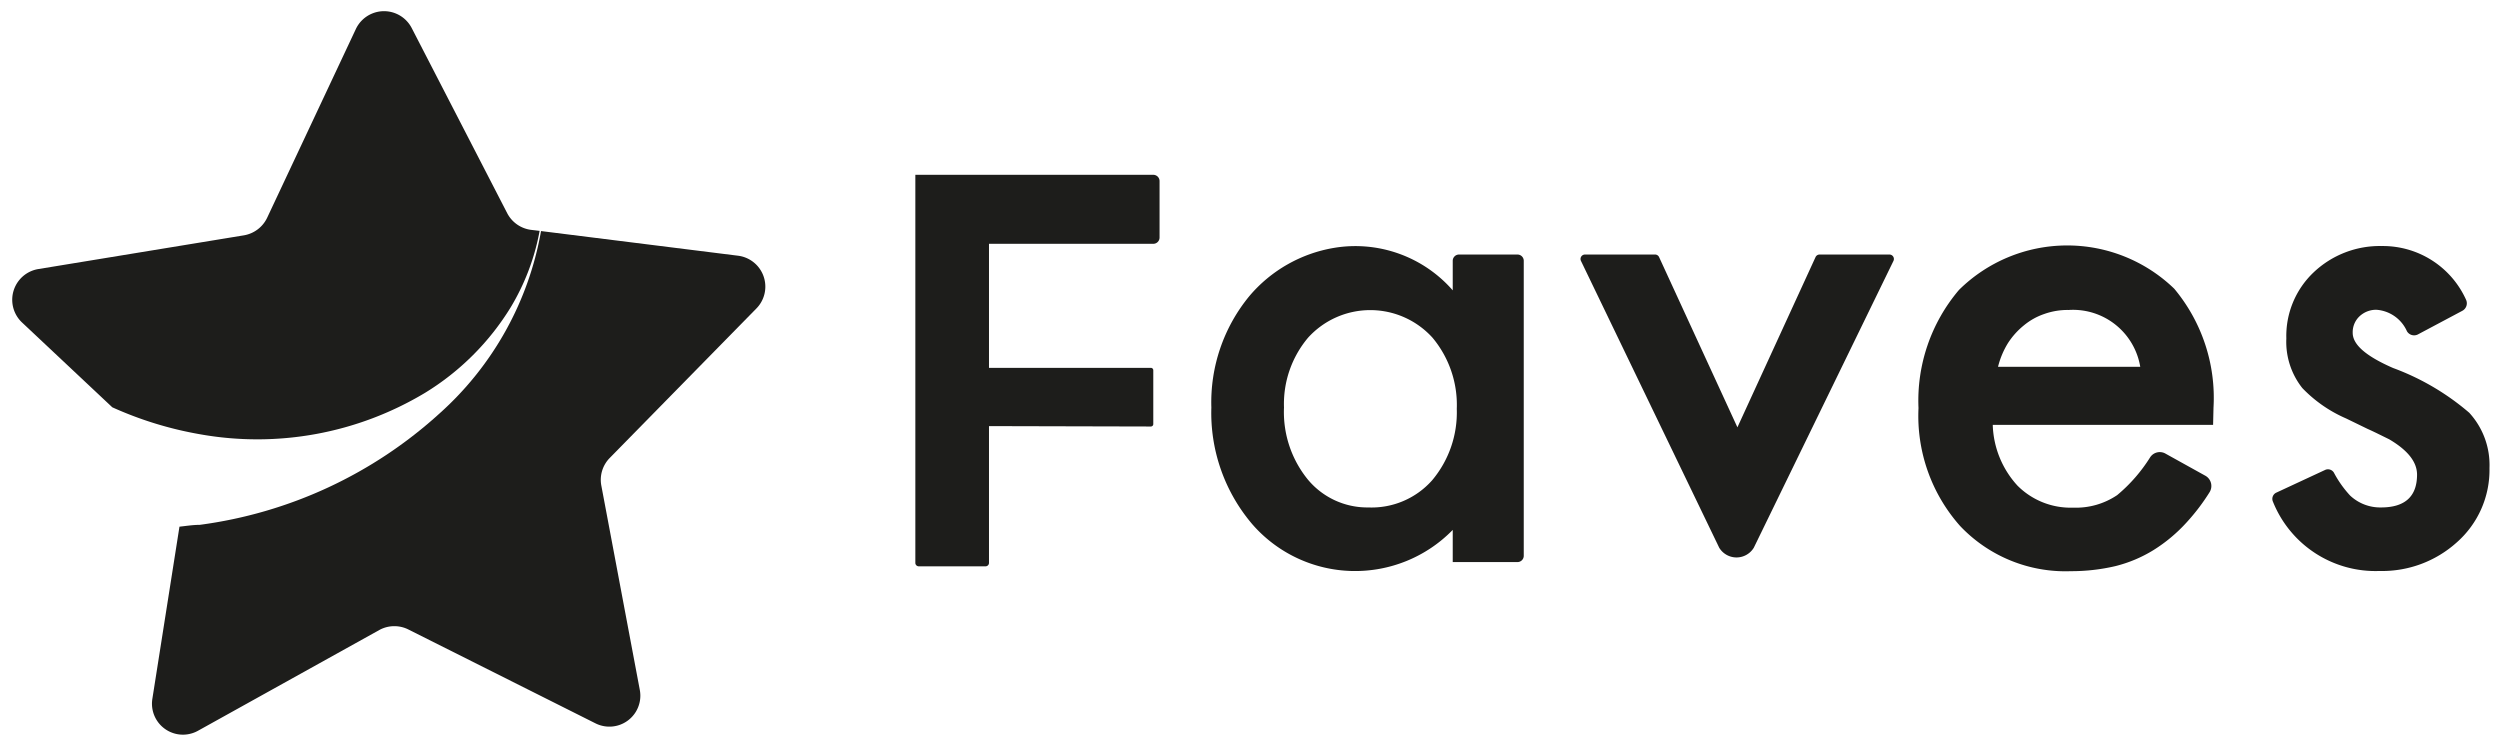 <svg id="Capa_1" data-name="Capa 1" xmlns="http://www.w3.org/2000/svg" viewBox="0 0 123.56 36.31"><defs><style>.cls-1{fill:#1d1d1b;}</style></defs><path class="cls-1" d="M48.88,21.06v6.77a.17.17,0,0,1-.17.16h-3.3a.17.17,0,0,1-.17-.16V8.64H57a.31.31,0,0,1,.31.31v2.79a.31.31,0,0,1-.31.31H48.88v6.13l8,0a.12.12,0,0,1,.12.12v2.66a.12.12,0,0,1-.12.12Z"/><path class="cls-1" d="M72.11,12.58H75a.31.31,0,0,1,.31.32V27.47a.31.31,0,0,1-.31.31H71.8V26.19a6.74,6.74,0,0,1-9.88-.25,8.48,8.48,0,0,1-2.05-5.8,8.26,8.26,0,0,1,1.89-5.52,7,7,0,0,1,4.18-2.37,6.39,6.39,0,0,1,5.86,2.1V12.9A.31.31,0,0,1,72.11,12.58Zm-8.65,7.56a5.28,5.28,0,0,0,1.17,3.55,3.82,3.82,0,0,0,3,1.39,4,4,0,0,0,3.15-1.34A5.21,5.21,0,0,0,72,20.21a5.18,5.18,0,0,0-1.2-3.52,4.15,4.15,0,0,0-6.15,0A5.08,5.08,0,0,0,63.46,20.14Z"/><path class="cls-1" d="M82,12.71l3.87,8.41,3.86-8.41a.22.22,0,0,1,.2-.13h3.45a.22.22,0,0,1,.2.32L86.68,27.07a1,1,0,0,1-1.71,0L78.14,12.9a.22.22,0,0,1,.2-.32h3.44A.22.22,0,0,1,82,12.71Z"/><path class="cls-1" d="M109.38,21H98.49a4.64,4.64,0,0,0,1.22,3,3.71,3.71,0,0,0,2.76,1.09,3.64,3.64,0,0,0,2.17-.62,7.84,7.84,0,0,0,1.63-1.87.57.57,0,0,1,.74-.19l2,1.11a.58.58,0,0,1,.2.8,10.16,10.16,0,0,1-1.14,1.5,7.76,7.76,0,0,1-1.64,1.37,6.64,6.64,0,0,1-1.88.79,9.56,9.56,0,0,1-2.2.25A7.17,7.17,0,0,1,96.88,26a8.19,8.19,0,0,1-2.06-5.83,8.45,8.45,0,0,1,2-5.84,7.61,7.61,0,0,1,10.64-.06,8.41,8.41,0,0,1,1.94,5.88Zm-3.6-2.87a3.37,3.37,0,0,0-3.54-2.81,3.45,3.45,0,0,0-1.21.2,3.19,3.19,0,0,0-1,.56,3.71,3.71,0,0,0-.79.88,4.12,4.12,0,0,0-.49,1.17Z"/><path class="cls-1" d="M121.7,15.36l-2.2,1.17a.41.41,0,0,1-.54-.16,1.79,1.79,0,0,0-1.51-1.06,1.2,1.2,0,0,0-.83.32,1.08,1.08,0,0,0-.34.82c0,.59.67,1.16,2,1.74a12.3,12.3,0,0,1,3.76,2.21,3.82,3.82,0,0,1,1,2.73,4.77,4.77,0,0,1-1.62,3.68,5.51,5.51,0,0,1-3.81,1.41,5.46,5.46,0,0,1-5.27-3.42.34.34,0,0,1,.16-.45l2.43-1.13a.34.34,0,0,1,.42.14,5.31,5.31,0,0,0,.8,1.13,2.17,2.17,0,0,0,1.53.59c1.18,0,1.78-.54,1.78-1.62,0-.63-.46-1.21-1.38-1.75-.35-.17-.7-.35-1.06-.51l-1.07-.52a6.67,6.67,0,0,1-2.16-1.5,3.68,3.68,0,0,1-.79-2.45,4.33,4.33,0,0,1,1.35-3.27,4.75,4.75,0,0,1,3.37-1.3,4.51,4.51,0,0,1,4.16,2.65A.42.42,0,0,1,121.7,15.36Z"/><path class="cls-1" d="M37.39,15.24a1.54,1.54,0,0,0-.9-2.6l-9.75-1.22a15.75,15.75,0,0,1-5,9A21.88,21.88,0,0,1,9.87,25.94c-.34,0-.7.06-1,.09L7.53,34.54a1.53,1.53,0,0,0,2.25,1.58l9-5a1.55,1.55,0,0,1,1.42,0l9.23,4.63a1.53,1.53,0,0,0,2.19-1.66L29.72,24a1.54,1.54,0,0,1,.42-1.37Z"/><path class="cls-1" d="M21,19.42a12.8,12.8,0,0,0,4.24-4.23,11.25,11.25,0,0,0,1.43-3.78l-.43-.05a1.55,1.55,0,0,1-1.17-.82L20.34,1.37a1.54,1.54,0,0,0-2.75.06L13.2,10.77a1.56,1.56,0,0,1-1.14.86L1.88,13.3a1.54,1.54,0,0,0-.8,2.63l4.47,4.2a18,18,0,0,0,4.32,1.33A16.1,16.1,0,0,0,21,19.42Z"/></svg>